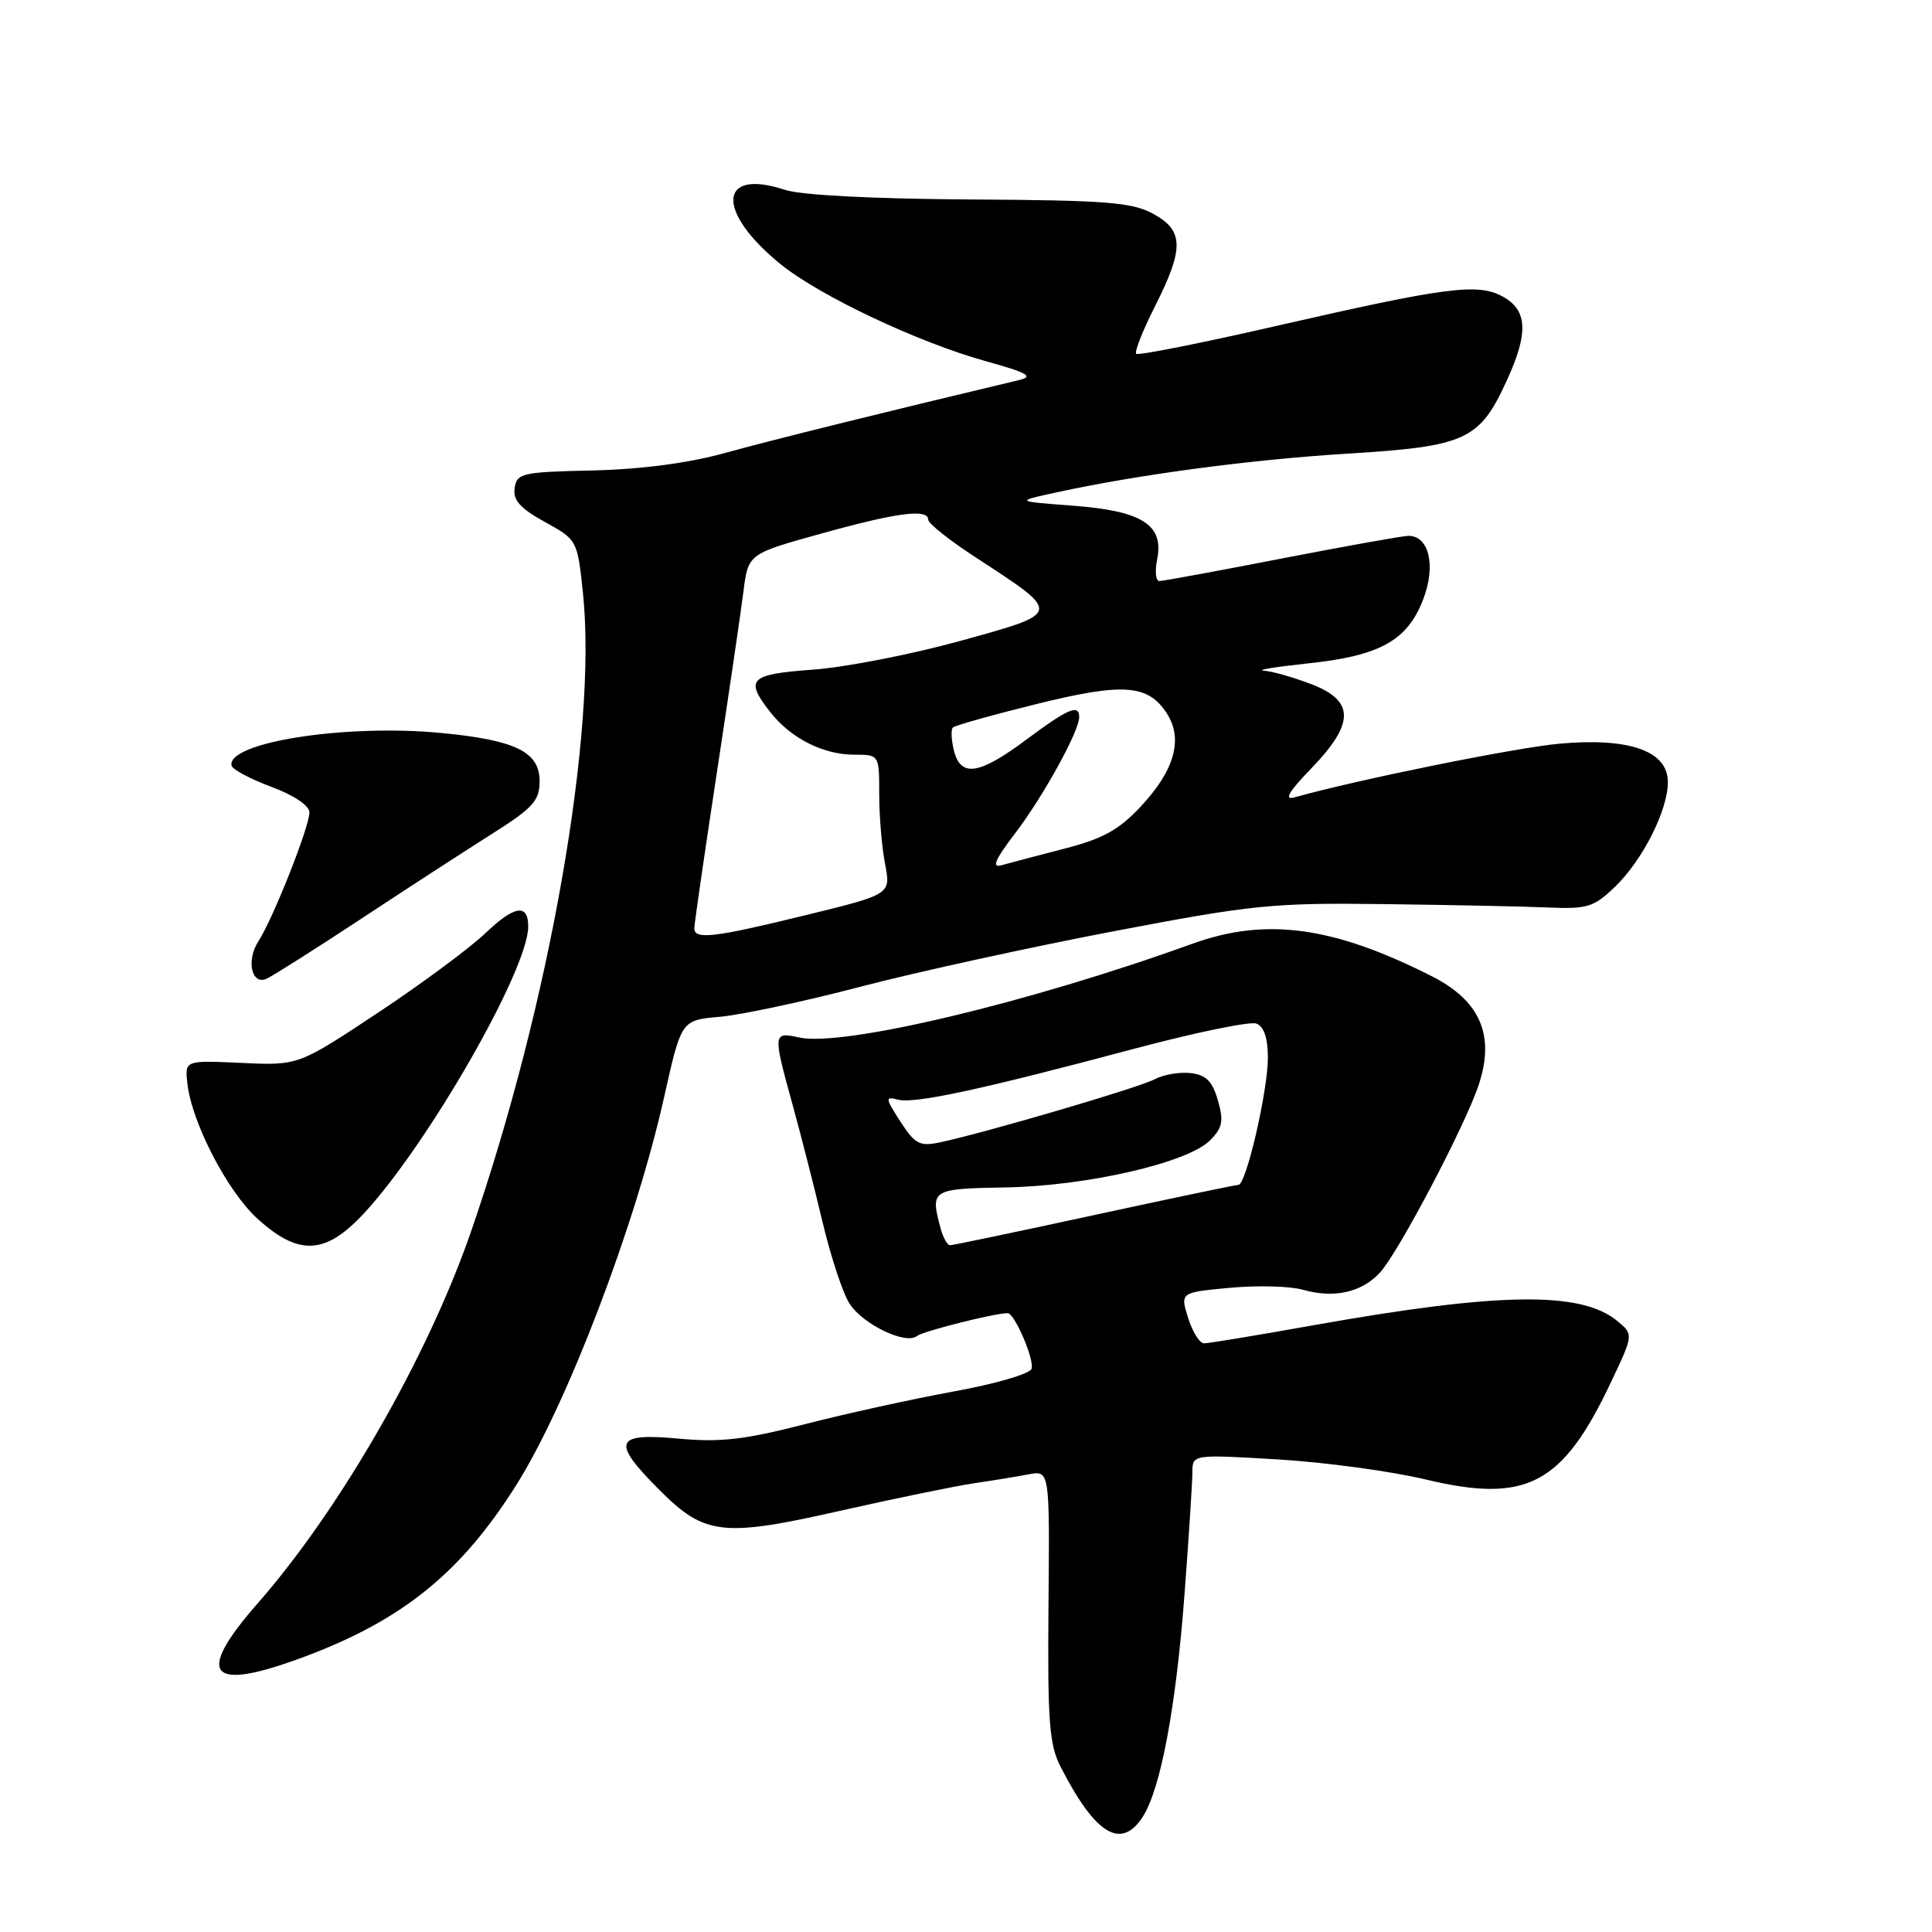 <?xml version="1.0" encoding="UTF-8" standalone="no"?>
<!DOCTYPE svg PUBLIC "-//W3C//DTD SVG 1.1//EN" "http://www.w3.org/Graphics/SVG/1.1/DTD/svg11.dtd" >
<svg xmlns="http://www.w3.org/2000/svg" xmlns:xlink="http://www.w3.org/1999/xlink" version="1.1" viewBox="0 0 256 256">
 <g >
 <path fill="currentColor"
d=" M 151.41 240.75 C 153.78 237.09 155.81 226.32 156.94 211.44 C 157.52 203.77 157.99 196.42 158.00 195.10 C 158.00 192.71 158.00 192.71 169.31 193.38 C 175.54 193.75 184.36 194.95 188.92 196.04 C 202.30 199.24 207.05 196.74 213.48 183.11 C 216.47 176.80 216.47 176.80 214.21 174.97 C 209.39 171.07 198.53 171.24 174.05 175.60 C 166.66 176.92 160.13 178.00 159.55 178.00 C 158.96 178.00 158.01 176.48 157.43 174.63 C 156.38 171.25 156.38 171.25 162.99 170.64 C 166.62 170.30 170.97 170.42 172.65 170.90 C 176.74 172.07 180.41 171.26 182.83 168.65 C 185.29 166.00 194.28 148.90 195.98 143.62 C 198.09 137.12 196.10 132.59 189.73 129.36 C 176.66 122.74 167.75 121.53 158.00 125.05 C 136.37 132.87 111.68 138.75 105.87 137.47 C 102.42 136.71 102.40 136.88 104.99 146.27 C 106.09 150.25 107.89 157.29 108.99 161.92 C 110.09 166.55 111.70 171.42 112.57 172.75 C 114.38 175.51 120.02 178.22 121.50 177.03 C 122.30 176.39 131.79 174.00 133.52 174.00 C 134.44 174.00 137.12 180.25 136.68 181.39 C 136.43 182.05 131.78 183.40 126.36 184.38 C 120.94 185.37 112.05 187.32 106.61 188.72 C 98.60 190.78 95.41 191.14 89.86 190.62 C 81.39 189.84 80.97 191.02 87.41 197.46 C 93.40 203.45 95.76 203.72 111.50 200.15 C 118.65 198.54 126.53 196.92 129.00 196.55 C 131.47 196.19 134.76 195.65 136.29 195.36 C 139.09 194.82 139.09 194.82 138.93 212.74 C 138.80 228.03 139.03 231.17 140.52 234.08 C 145.13 243.09 148.54 245.18 151.41 240.75 Z  M 40.54 219.45 C 53.40 214.61 61.11 208.35 68.37 196.84 C 75.14 186.12 84.24 162.25 88.01 145.33 C 90.28 135.17 90.28 135.17 95.39 134.73 C 98.20 134.48 106.58 132.70 114.00 130.75 C 121.42 128.81 136.50 125.51 147.50 123.41 C 166.05 119.87 168.66 119.61 183.50 119.80 C 192.30 119.91 202.06 120.11 205.19 120.25 C 210.28 120.47 211.19 120.20 213.94 117.56 C 217.64 114.02 221.00 107.38 221.00 103.63 C 221.00 99.51 215.92 97.71 206.66 98.54 C 200.81 99.07 179.99 103.28 171.50 105.66 C 170.10 106.05 170.77 104.90 173.75 101.82 C 179.53 95.84 179.52 92.85 173.72 90.64 C 171.36 89.74 168.55 88.94 167.47 88.87 C 166.38 88.79 169.00 88.36 173.27 87.91 C 182.87 86.90 186.50 84.88 188.59 79.39 C 190.29 74.96 189.36 71.00 186.63 71.00 C 185.91 71.00 178.39 72.35 169.91 73.99 C 161.44 75.64 154.11 76.99 153.62 76.99 C 153.14 77.00 153.01 75.70 153.33 74.11 C 154.24 69.54 151.35 67.70 142.20 67.01 C 134.50 66.43 134.50 66.43 140.00 65.24 C 151.03 62.85 165.80 60.89 178.71 60.10 C 194.26 59.14 196.05 58.31 199.66 50.42 C 202.59 44.03 202.41 41.03 199.00 39.23 C 195.72 37.51 191.52 38.06 169.25 43.16 C 159.22 45.46 150.80 47.13 150.55 46.88 C 150.30 46.63 151.42 43.79 153.05 40.57 C 156.93 32.88 156.87 30.52 152.75 28.30 C 149.97 26.80 146.46 26.53 128.50 26.43 C 115.70 26.35 106.14 25.86 104.02 25.16 C 95.13 22.22 94.83 28.06 103.50 35.06 C 108.66 39.22 121.63 45.35 130.52 47.83 C 136.20 49.41 137.04 49.88 135.00 50.37 C 116.97 54.66 102.09 58.35 96.00 60.04 C 91.19 61.37 84.91 62.19 78.50 62.34 C 69.17 62.54 68.48 62.70 68.19 64.67 C 67.96 66.28 68.93 67.36 72.19 69.16 C 76.48 71.52 76.50 71.57 77.24 78.52 C 79.17 96.93 72.86 132.96 62.40 163.23 C 56.68 179.76 45.09 199.96 34.18 212.41 C 25.69 222.09 27.68 224.29 40.54 219.45 Z  M 48.25 160.75 C 56.72 151.60 69.95 128.53 69.99 122.81 C 70.01 119.69 68.19 119.96 64.33 123.64 C 62.22 125.65 55.78 130.42 50.01 134.24 C 39.52 141.19 39.52 141.19 32.01 140.84 C 24.50 140.50 24.50 140.50 24.82 143.50 C 25.37 148.69 30.13 157.88 34.14 161.51 C 39.62 166.46 43.13 166.27 48.25 160.75 Z  M 47.68 121.86 C 53.82 117.81 61.70 112.70 65.18 110.50 C 70.64 107.05 71.50 106.09 71.50 103.51 C 71.50 99.62 68.30 98.06 58.43 97.12 C 45.80 95.91 30.07 98.36 30.68 101.44 C 30.78 101.95 33.15 103.21 35.93 104.25 C 38.95 105.37 41.00 106.75 41.00 107.65 C 41.00 109.55 36.17 121.76 34.23 124.74 C 32.63 127.22 33.30 130.49 35.26 129.72 C 35.94 129.44 41.53 125.91 47.68 121.86 Z  M 124.63 162.75 C 123.25 157.61 123.41 157.51 133.26 157.34 C 144.01 157.15 157.36 154.08 160.32 151.12 C 161.99 149.45 162.17 148.57 161.38 145.81 C 160.65 143.27 159.82 142.43 157.77 142.19 C 156.30 142.02 154.14 142.39 152.97 143.02 C 150.91 144.12 130.61 150.08 124.50 151.38 C 121.87 151.93 121.23 151.59 119.31 148.62 C 117.29 145.48 117.27 145.26 118.99 145.71 C 121.18 146.28 129.98 144.39 150.23 138.98 C 158.33 136.82 165.64 135.31 166.48 135.63 C 167.48 136.02 168.00 137.55 168.00 140.15 C 168.00 144.55 165.12 157.00 164.10 157.00 C 163.74 157.00 155.15 158.80 145.00 161.00 C 134.85 163.20 126.26 165.00 125.89 165.00 C 125.53 165.00 124.96 163.99 124.63 162.75 Z  M 92.00 123.00 C 92.00 122.45 93.32 113.34 94.93 102.75 C 96.54 92.16 98.15 81.23 98.50 78.45 C 99.13 73.39 99.13 73.39 108.83 70.70 C 118.89 67.90 123.00 67.37 123.00 68.88 C 123.00 69.37 125.87 71.64 129.38 73.92 C 140.77 81.35 140.81 81.17 127.26 84.92 C 120.79 86.71 112.01 88.42 107.75 88.73 C 99.29 89.34 98.63 89.99 102.09 94.39 C 104.81 97.84 109.08 100.00 113.20 100.00 C 116.50 100.00 116.50 100.00 116.50 105.25 C 116.50 108.14 116.85 112.30 117.28 114.50 C 118.05 118.50 118.05 118.50 106.78 121.26 C 94.60 124.24 92.00 124.55 92.00 123.00 Z  M 134.51 110.42 C 138.21 105.57 143.00 96.89 143.00 95.03 C 143.00 93.25 141.53 93.88 136.00 98.00 C 129.73 102.68 127.30 103.04 126.40 99.45 C 126.05 98.05 125.99 96.68 126.26 96.40 C 126.54 96.13 131.48 94.74 137.25 93.31 C 148.80 90.45 152.08 90.67 154.58 94.48 C 156.81 97.88 155.67 102.04 151.18 106.84 C 148.26 109.97 146.15 111.14 141.00 112.46 C 137.43 113.38 133.69 114.37 132.69 114.65 C 131.37 115.03 131.85 113.90 134.51 110.42 Z "/>
</g>
</svg>
